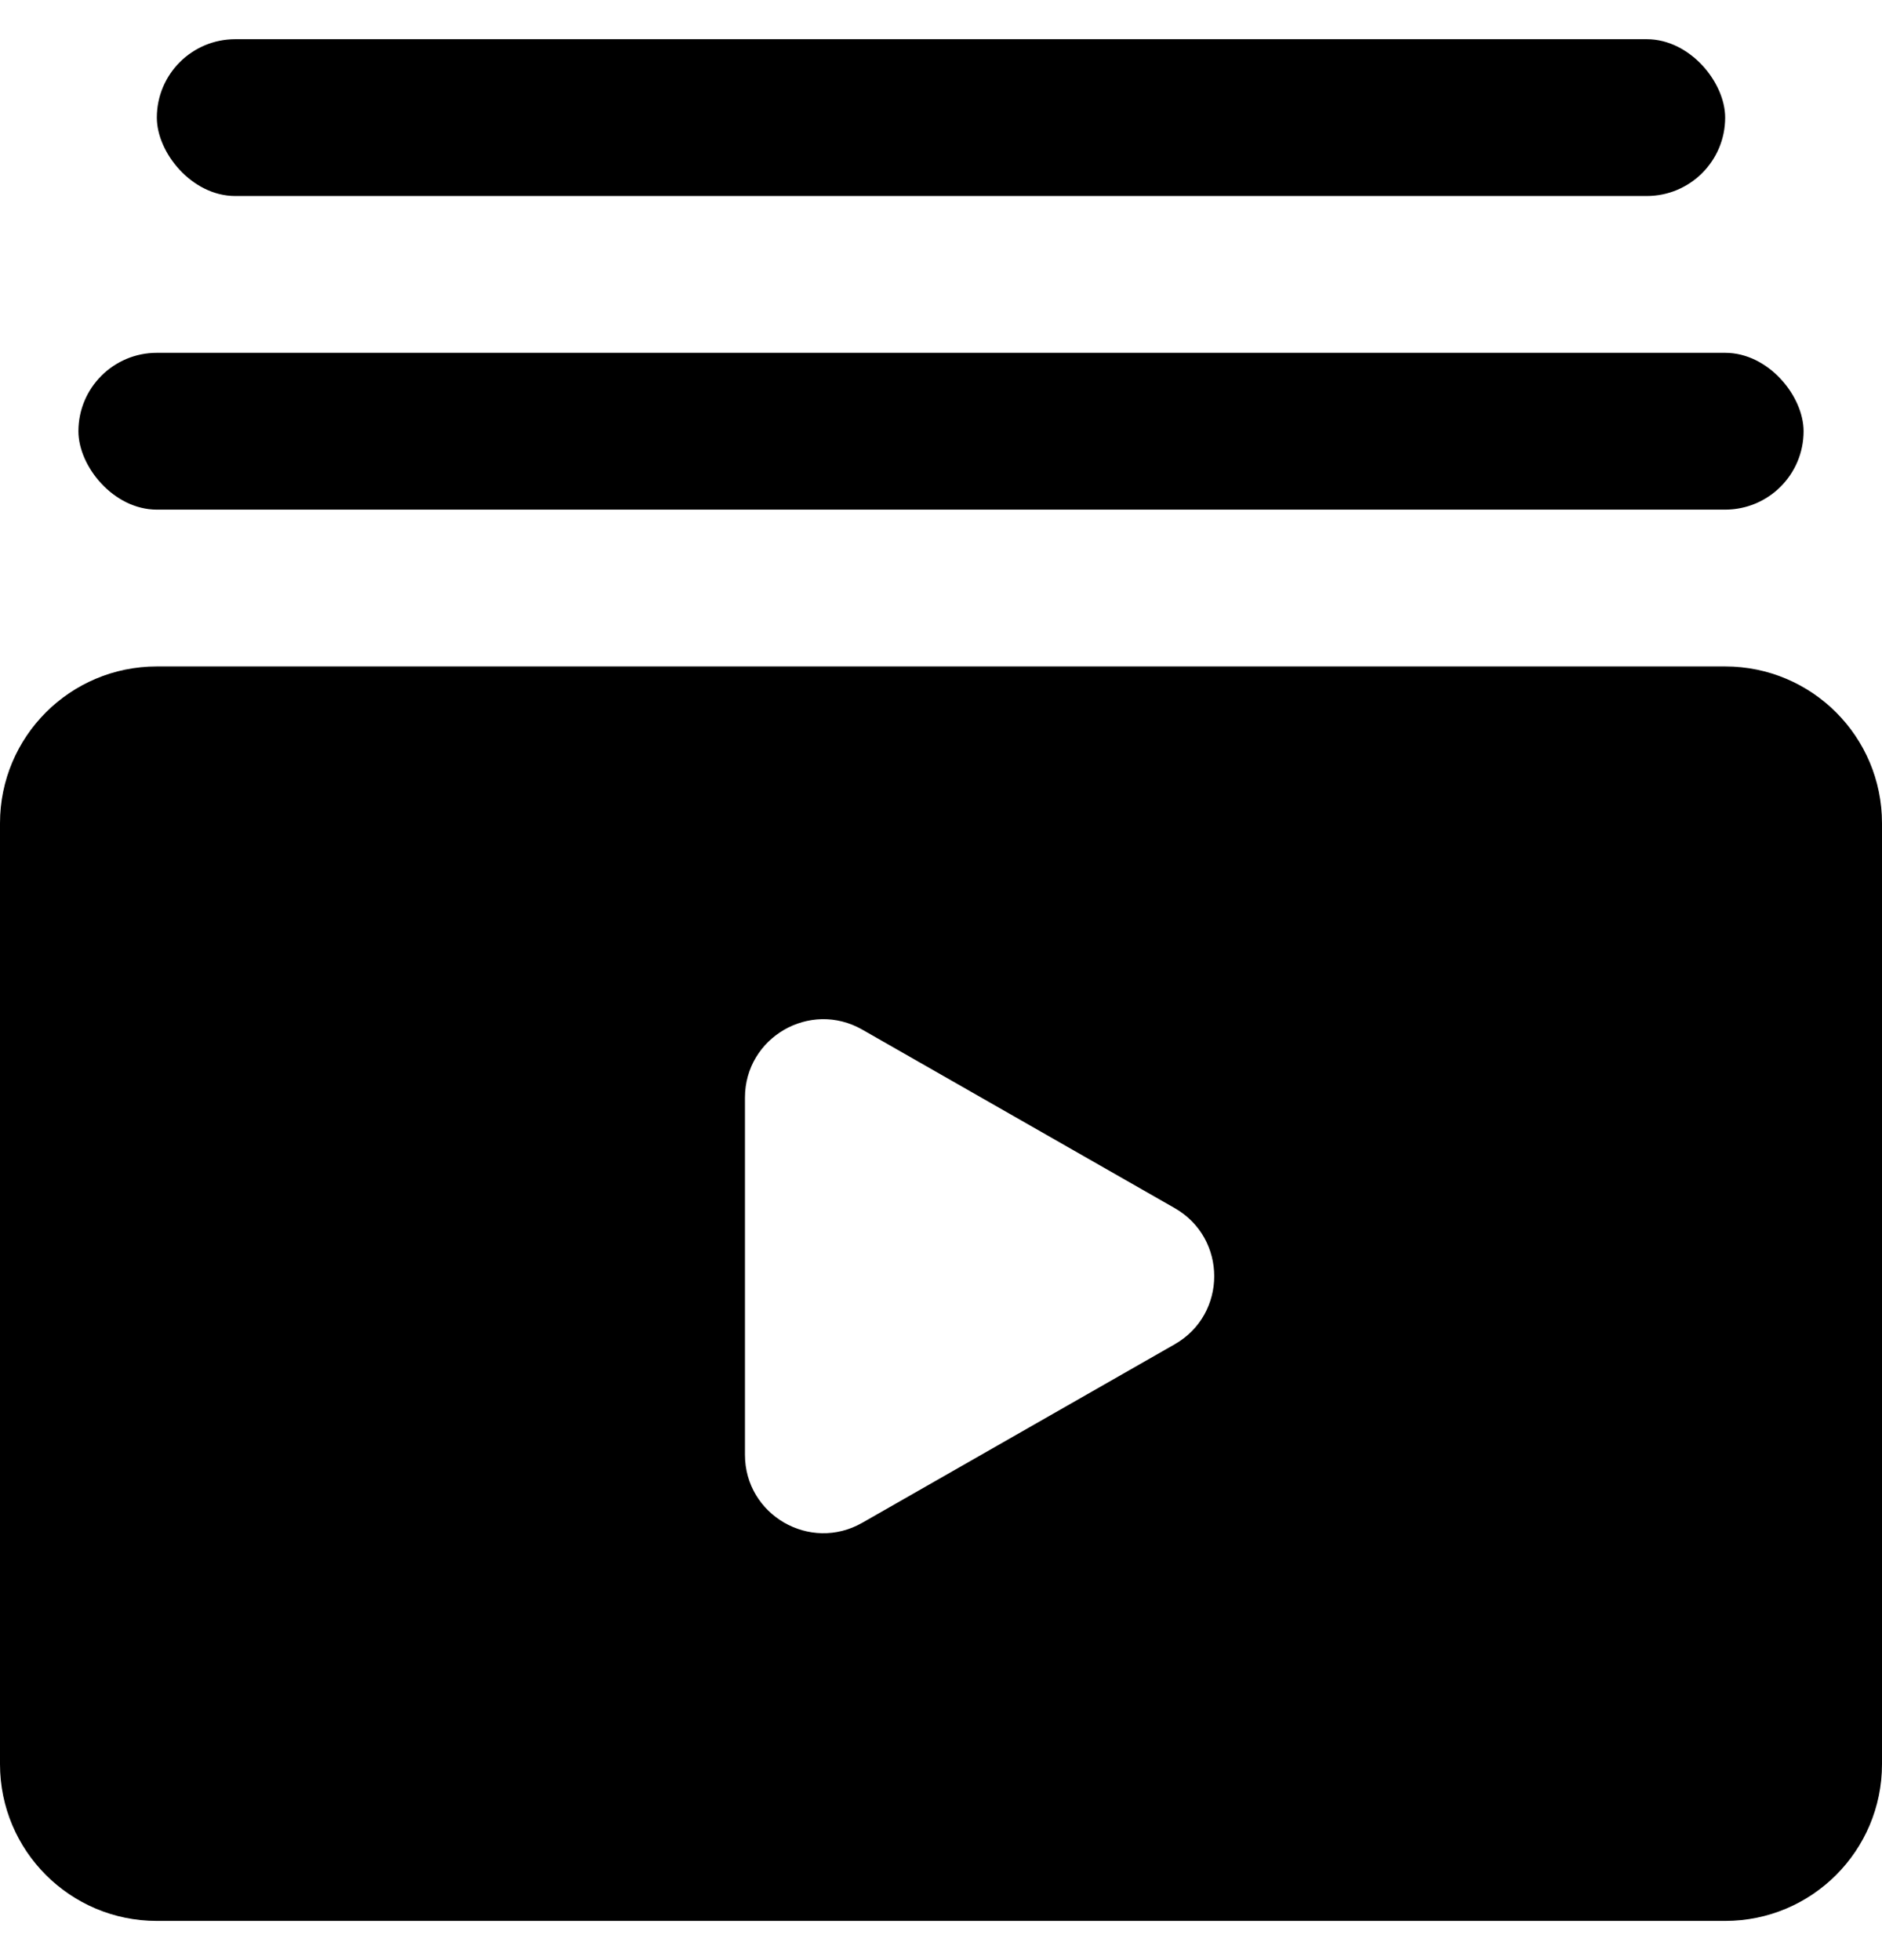 <svg width="24" height="25" viewBox="0 0 24 25" fill="none" xmlns="http://www.w3.org/2000/svg">
<path fill-rule="evenodd" clip-rule="evenodd" d="M2 8.5C0.895 8.5 0 9.395 0 10.5V22.5C0 23.605 0.895 24.5 2 24.5H22C23.105 24.5 24 23.605 24 22.5V10.5C24 9.395 23.105 8.5 22 8.5H2ZM9.5 14C9.5 13.232 10.329 12.751 10.996 13.132L14.981 15.409C15.652 15.793 15.652 16.761 14.981 17.145L10.996 19.422C10.329 19.803 9.5 19.322 9.5 18.554V14Z" fill="black"/>
<rect x="1" y="4.5" width="22" height="2" rx="1" fill="black"/>
<rect x="2" y="0.5" width="20" height="2" rx="1" fill="black"/>
</svg>
